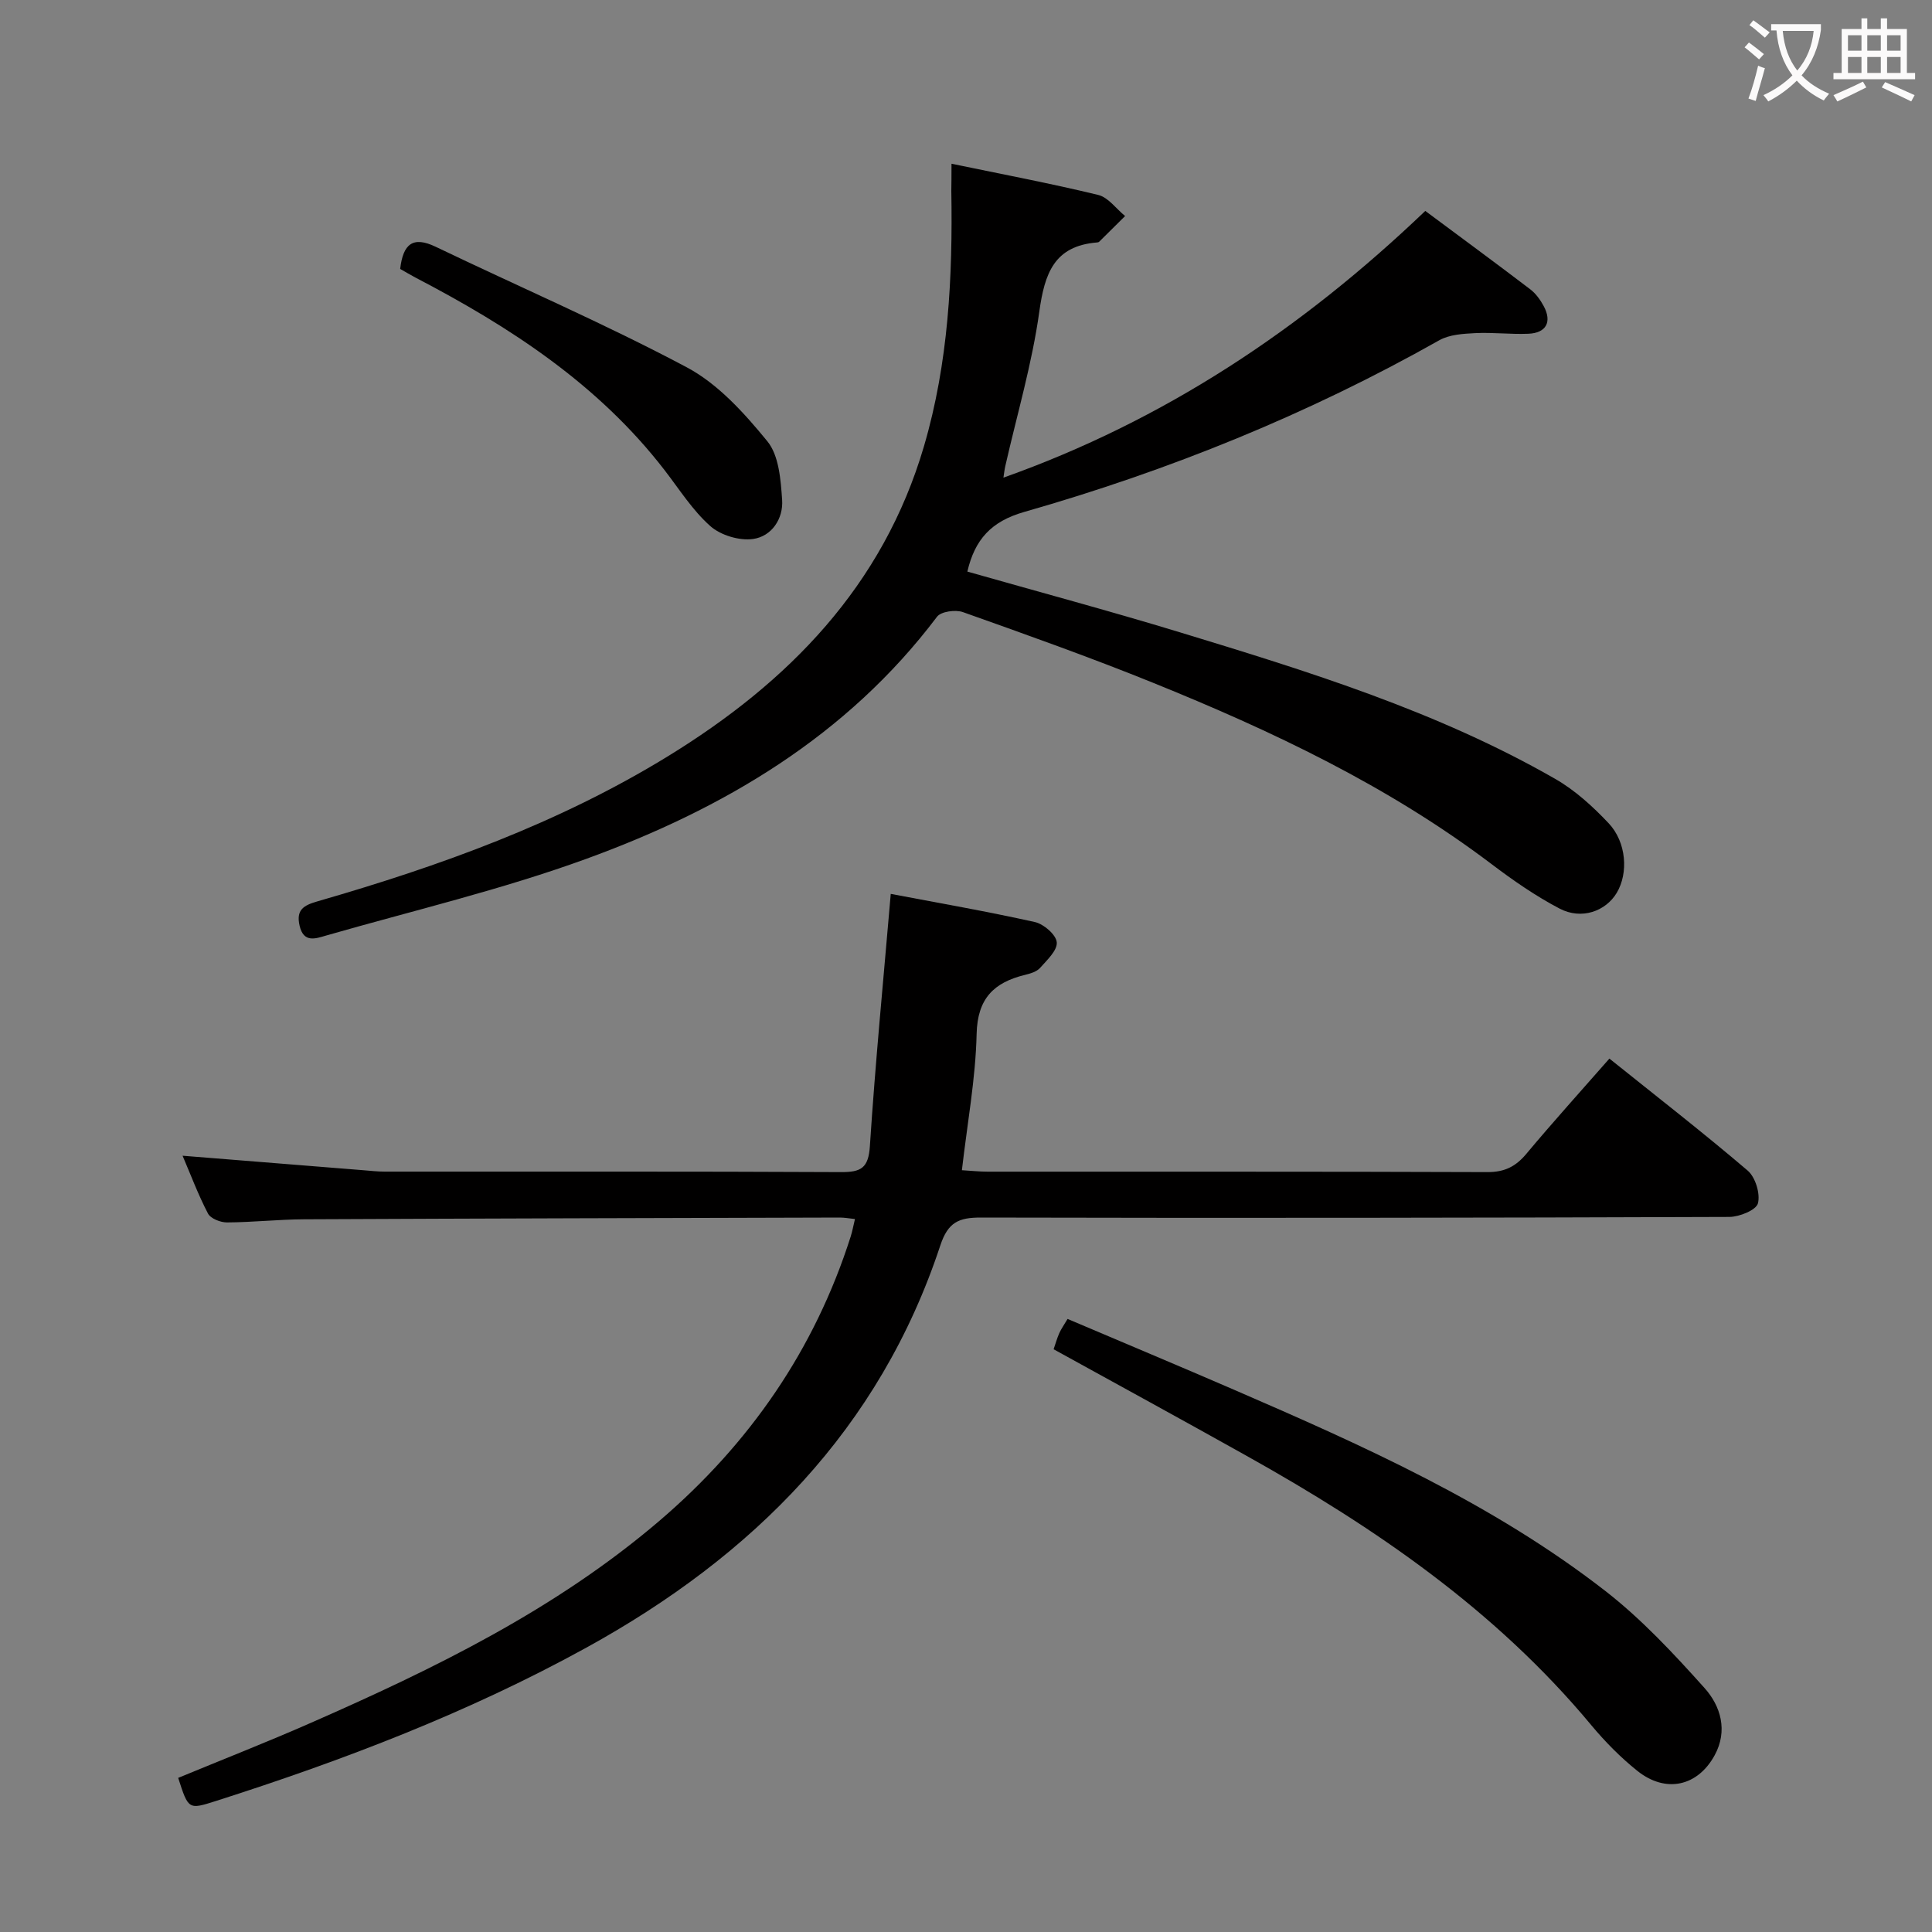 <svg enable-background="new 0 0 400 400" viewBox="0 0 400 400" xmlns="http://www.w3.org/2000/svg"><rect x="0" y="0" width="400" height="400" fill="#808080" stroke="none"/><g fill="#010000"><path d="m197 33.9c10.62 2.2 20.56 4.08 30.38 6.46 2.08.51 3.72 2.87 5.56 4.37-1.78 1.77-3.57 3.54-5.36 5.31-.11.11-.31.15-.47.16-8.87.72-10.83 6.43-11.93 14.3-1.5 10.8-4.63 21.36-7.05 32.03-.17.76-.25 1.54-.38 2.36 33.25-11.81 61.71-30.71 87.34-55.22 7.41 5.51 14.61 10.8 21.71 16.21 1.16.88 2.1 2.18 2.8 3.48 1.77 3.28.54 5.59-3.18 5.74-3.65.15-7.34-.31-10.99-.13-2.51.13-5.33.29-7.43 1.47-27.21 15.36-55.97 26.99-85.94 35.55-6.9 1.97-10.23 5.74-11.78 12.35 14.66 4.17 29.37 8.12 43.93 12.55 26.7 8.13 53.39 16.38 77.78 30.37 4.1 2.35 7.78 5.7 11.05 9.17 3.73 3.95 4.12 10.36 1.69 14.42-2.29 3.83-7.3 5.63-11.82 3.27-4.97-2.6-9.65-5.85-14.14-9.25-21.43-16.21-45.45-27.56-70.17-37.56-12.93-5.23-26.09-9.91-39.24-14.58-1.53-.54-4.53-.14-5.36.96-18.67 24.74-44.2 39.77-72.55 50.1-17.58 6.41-35.92 10.73-53.95 15.91-2.12.61-4.63 1.6-5.47-2.03-.76-3.29.8-4.22 3.68-5.05 25.29-7.29 49.96-16.17 72.52-30.01 25.01-15.34 44.59-35.28 53.08-64.26 5.06-17.25 5.95-35 5.65-52.86.02-1.47.04-2.94.04-5.59z"/><path d="m333.21 219.17c9.82 7.88 19.41 15.32 28.63 23.19 1.6 1.37 2.64 4.79 2.12 6.78-.36 1.39-3.83 2.8-5.91 2.81-51.65.19-103.3.25-154.95.13-4.58-.01-6.82.95-8.41 5.75-12.58 38.09-38.81 64.31-73.28 83.29-24.41 13.44-50.26 23.31-76.72 31.76-5.68 1.81-5.68 1.79-7.8-4.79 9.11-3.77 18.35-7.38 27.42-11.37 25.64-11.25 50.75-23.5 72.25-41.88 18.62-15.93 32.1-35.38 39.57-58.84.34-1.08.54-2.2.88-3.61-1.23-.13-2.17-.31-3.11-.31-36.98.1-73.97.19-110.95.36-5.31.03-10.63.62-15.94.65-1.35.01-3.4-.79-3.95-1.84-2.04-3.91-3.59-8.07-5.26-11.97 12.69 1.02 25.04 2.01 37.39 3 1.49.12 2.98.29 4.46.29 31.49.02 62.98-.06 94.47.1 4.13.02 5.68-.81 5.98-5.37 1.12-17.23 2.8-34.43 4.32-52.23 9.86 1.87 19.9 3.62 29.84 5.83 1.83.41 4.38 2.61 4.53 4.18.16 1.67-2.01 3.69-3.45 5.31-.7.79-2.02 1.18-3.13 1.45-6.43 1.57-9.84 4.87-10.01 12.22-.21 9.23-1.92 18.42-3.05 28.22 1.88.11 3.62.3 5.35.3 34.49.02 68.98-.04 103.47.09 3.53.01 5.84-1.14 8.05-3.79 5.44-6.51 11.13-12.8 17.19-19.71z"/><path d="m218.14 279.35c.41-1.2.72-2.31 1.18-3.35.39-.87.96-1.66 1.71-2.93 11.57 4.92 23.02 9.71 34.41 14.64 26.86 11.63 53.61 23.57 76.9 41.66 7.53 5.85 14.17 12.98 20.56 20.11 3.35 3.73 4.88 8.84 2.1 13.93-3.53 6.46-10.14 7.91-15.99 3.24-3.49-2.79-6.69-6.04-9.55-9.47-19.8-23.82-44.8-40.94-71.52-55.85-13.18-7.38-26.43-14.61-39.8-21.98z"/><path d="m82.85 55.68c.61-5.19 2.63-6.85 7.35-4.59 17.33 8.32 35.03 15.94 51.99 24.96 6.49 3.45 11.93 9.5 16.68 15.31 2.41 2.94 2.77 7.96 3.06 12.11.28 3.91-2.15 7.58-6.01 8.12-2.84.4-6.72-.77-8.86-2.67-3.67-3.25-6.39-7.59-9.43-11.53-13.73-17.82-32.03-29.71-51.63-39.93-1.01-.53-1.99-1.13-3.15-1.78z"/></g><path d="m362.1 8.8c1.1.8 2.1 1.6 3.1 2.4l-1 1.1c-1.3-1.1-2.3-2-3-2.5zm1.9 4.8c.5.2.9.4 1.4.5-.6 2.3-1.3 4.5-1.9 6.8l-1.5-.5c.8-2.1 1.4-4.3 2-6.8zm-1-9.4c1.3.9 2.4 1.8 3.4 2.5l-1 1.1c-1.4-1.2-2.4-2.1-3.2-2.6zm3.7 2.2v-1.4h10.3v1.2c-.5 3.6-1.8 6.8-4 9.4 1.5 1.6 3.4 2.8 5.7 3.8-.3.4-.7.8-1.1 1.4-2.3-1.1-4.1-2.5-5.6-4.1-1.6 1.6-3.6 3.1-5.9 4.3-.3-.5-.7-.9-1-1.3 2.4-1.1 4.4-2.5 6-4.1-1.9-2.5-3-5.6-3.3-9.3h-1.1zm8.8 0h-6.4c.3 3.3 1.3 6 3 8.2 2-2.3 3.1-5.1 3.4-8.2z" fill="#fbfafa"/><path d="m385.3 3.8h1.3v2.2h2.8v-2.2h1.3v2.2h4.1v9.1h1.7v1.3h-16.9v-1.3h1.7v-9.1h4.1v-2.2zm.4 13.1.7 1.2c-1.8.9-3.8 1.9-6 2.9-.2-.4-.5-.8-.8-1.3 2.3-1 4.3-1.9 6.1-2.8zm-3.1-6.4h2.8v-3.2h-2.8zm0 4.6h2.8v-3.3h-2.8zm4-4.6h2.8v-3.2h-2.8zm0 4.6h2.8v-3.3h-2.8zm3.7 1.9c2.1.9 4.1 1.8 6.1 2.7l-.7 1.3c-2.2-1.1-4.2-2-6.1-2.9zm3.2-9.7h-2.8v3.2h2.8zm-2.8 7.8h2.8v-3.3h-2.8z" fill="#fbfafa"/></svg>